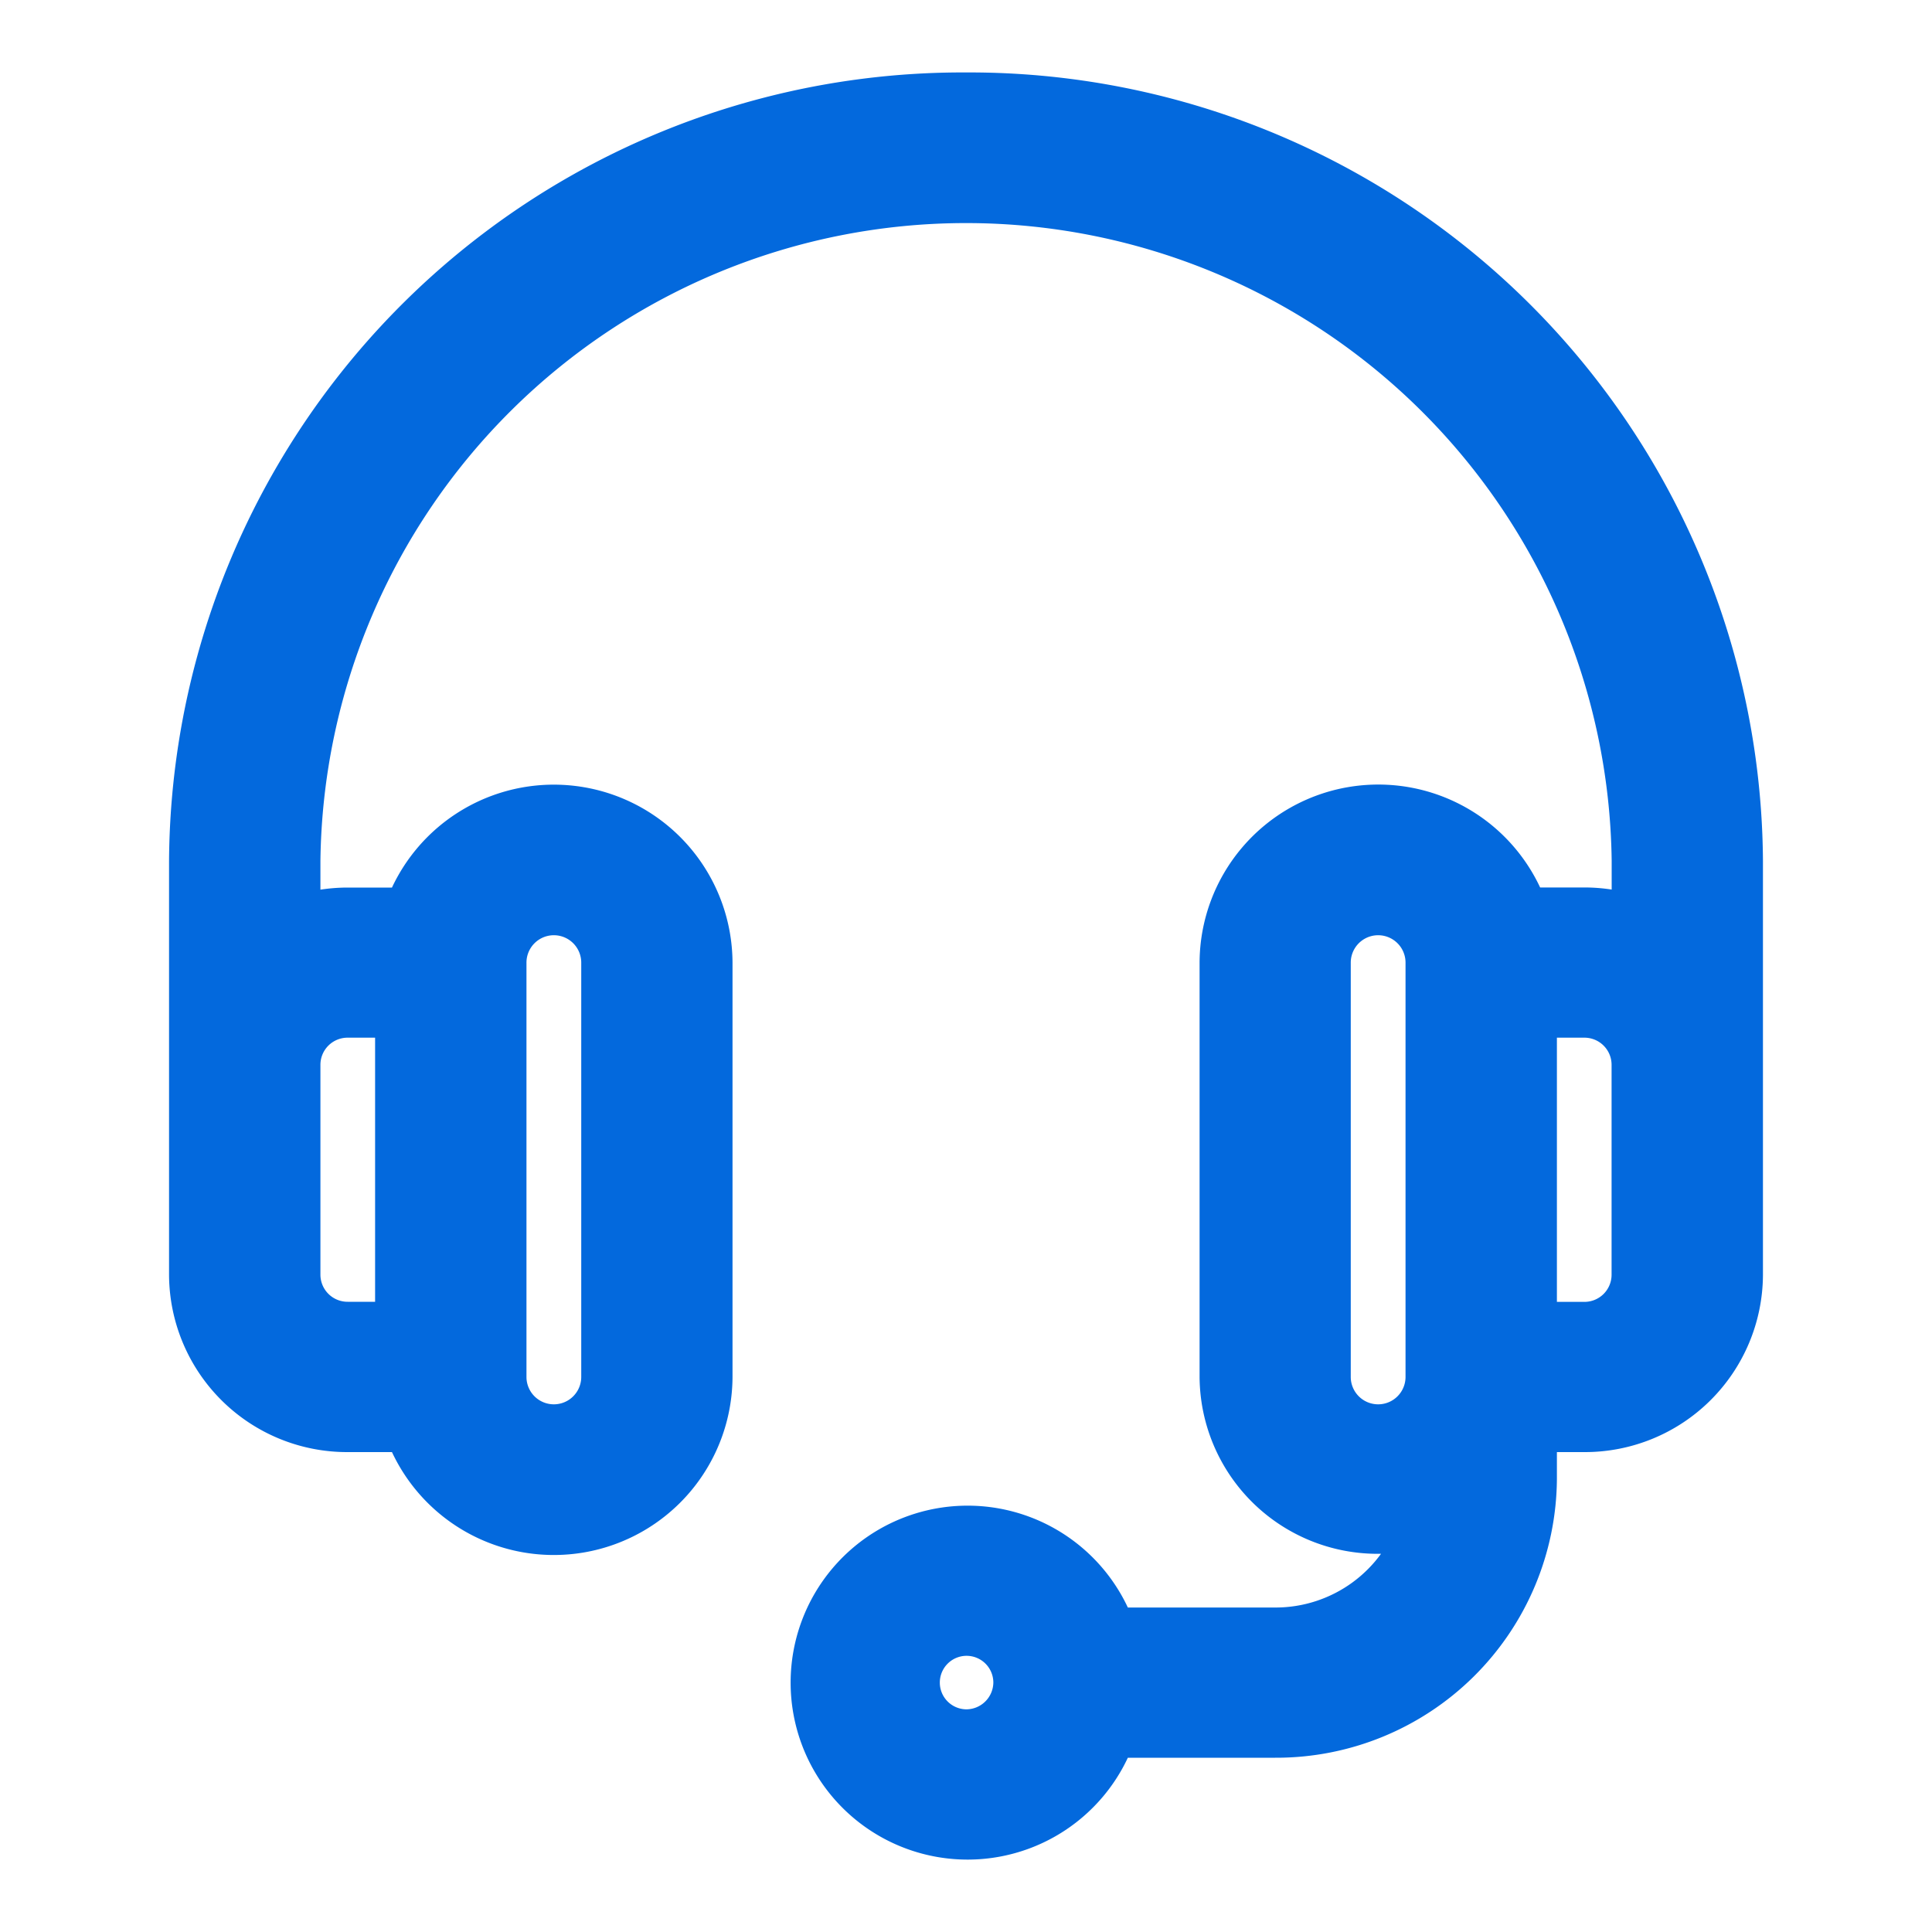 <svg xmlns="http://www.w3.org/2000/svg" width="20" height="20" viewBox="0 0 20 20">
    <path fill="none" d="M0 0H20V20H0z"/>
    <g>
        <g>
            <path fill="#0369dd" stroke="#0369dd" stroke-width="0.5px" d="M39 0a7.964 7.964 0 0 0-8 7.91v4.29a1.593 1.593 0 0 0 1.6 1.582h.625a1.6 1.6 0 0 0 3.108-.527v-4.29a1.6 1.6 0 0 0-3.108-.527H32.6a1.609 1.609 0 0 0-.533.091V7.91a6.934 6.934 0 0 1 13.867 0v.618a1.609 1.609 0 0 0-.533-.091h-.625a1.6 1.6 0 0 0-3.108.527v4.289a1.593 1.593 0 0 0 1.6 1.582 1.611 1.611 0 0 0 .464-.068 1.6 1.6 0 0 1-1.532 1.124h-1.692a1.582 1.582 0 1 0 0 1.055H42.2a2.655 2.655 0 0 0 2.667-2.637v-.527h.533A1.593 1.593 0 0 0 47 12.2V7.91A7.964 7.964 0 0 0 39 0zm-4.8 8.965a.533.533 0 0 1 1.067 0v4.289a.533.533 0 0 1-1.067 0zm-1.6.527h.533v3.234H32.6a.531.531 0 0 1-.533-.527V10.02a.531.531 0 0 1 .533-.528zm6.4 7.453a.527.527 0 1 1 .533-.527.531.531 0 0 1-.533.527zm4.8-3.691a.533.533 0 0 1-1.067 0V8.965a.533.533 0 0 1 1.067 0zm2.133-1.054a.531.531 0 0 1-.533.527h-.533V9.492h.533a.531.531 0 0 1 .533.527z" transform="translate(-29 1) translate(31) translate(-31)"/>
        </g>
    </g>
</svg>
